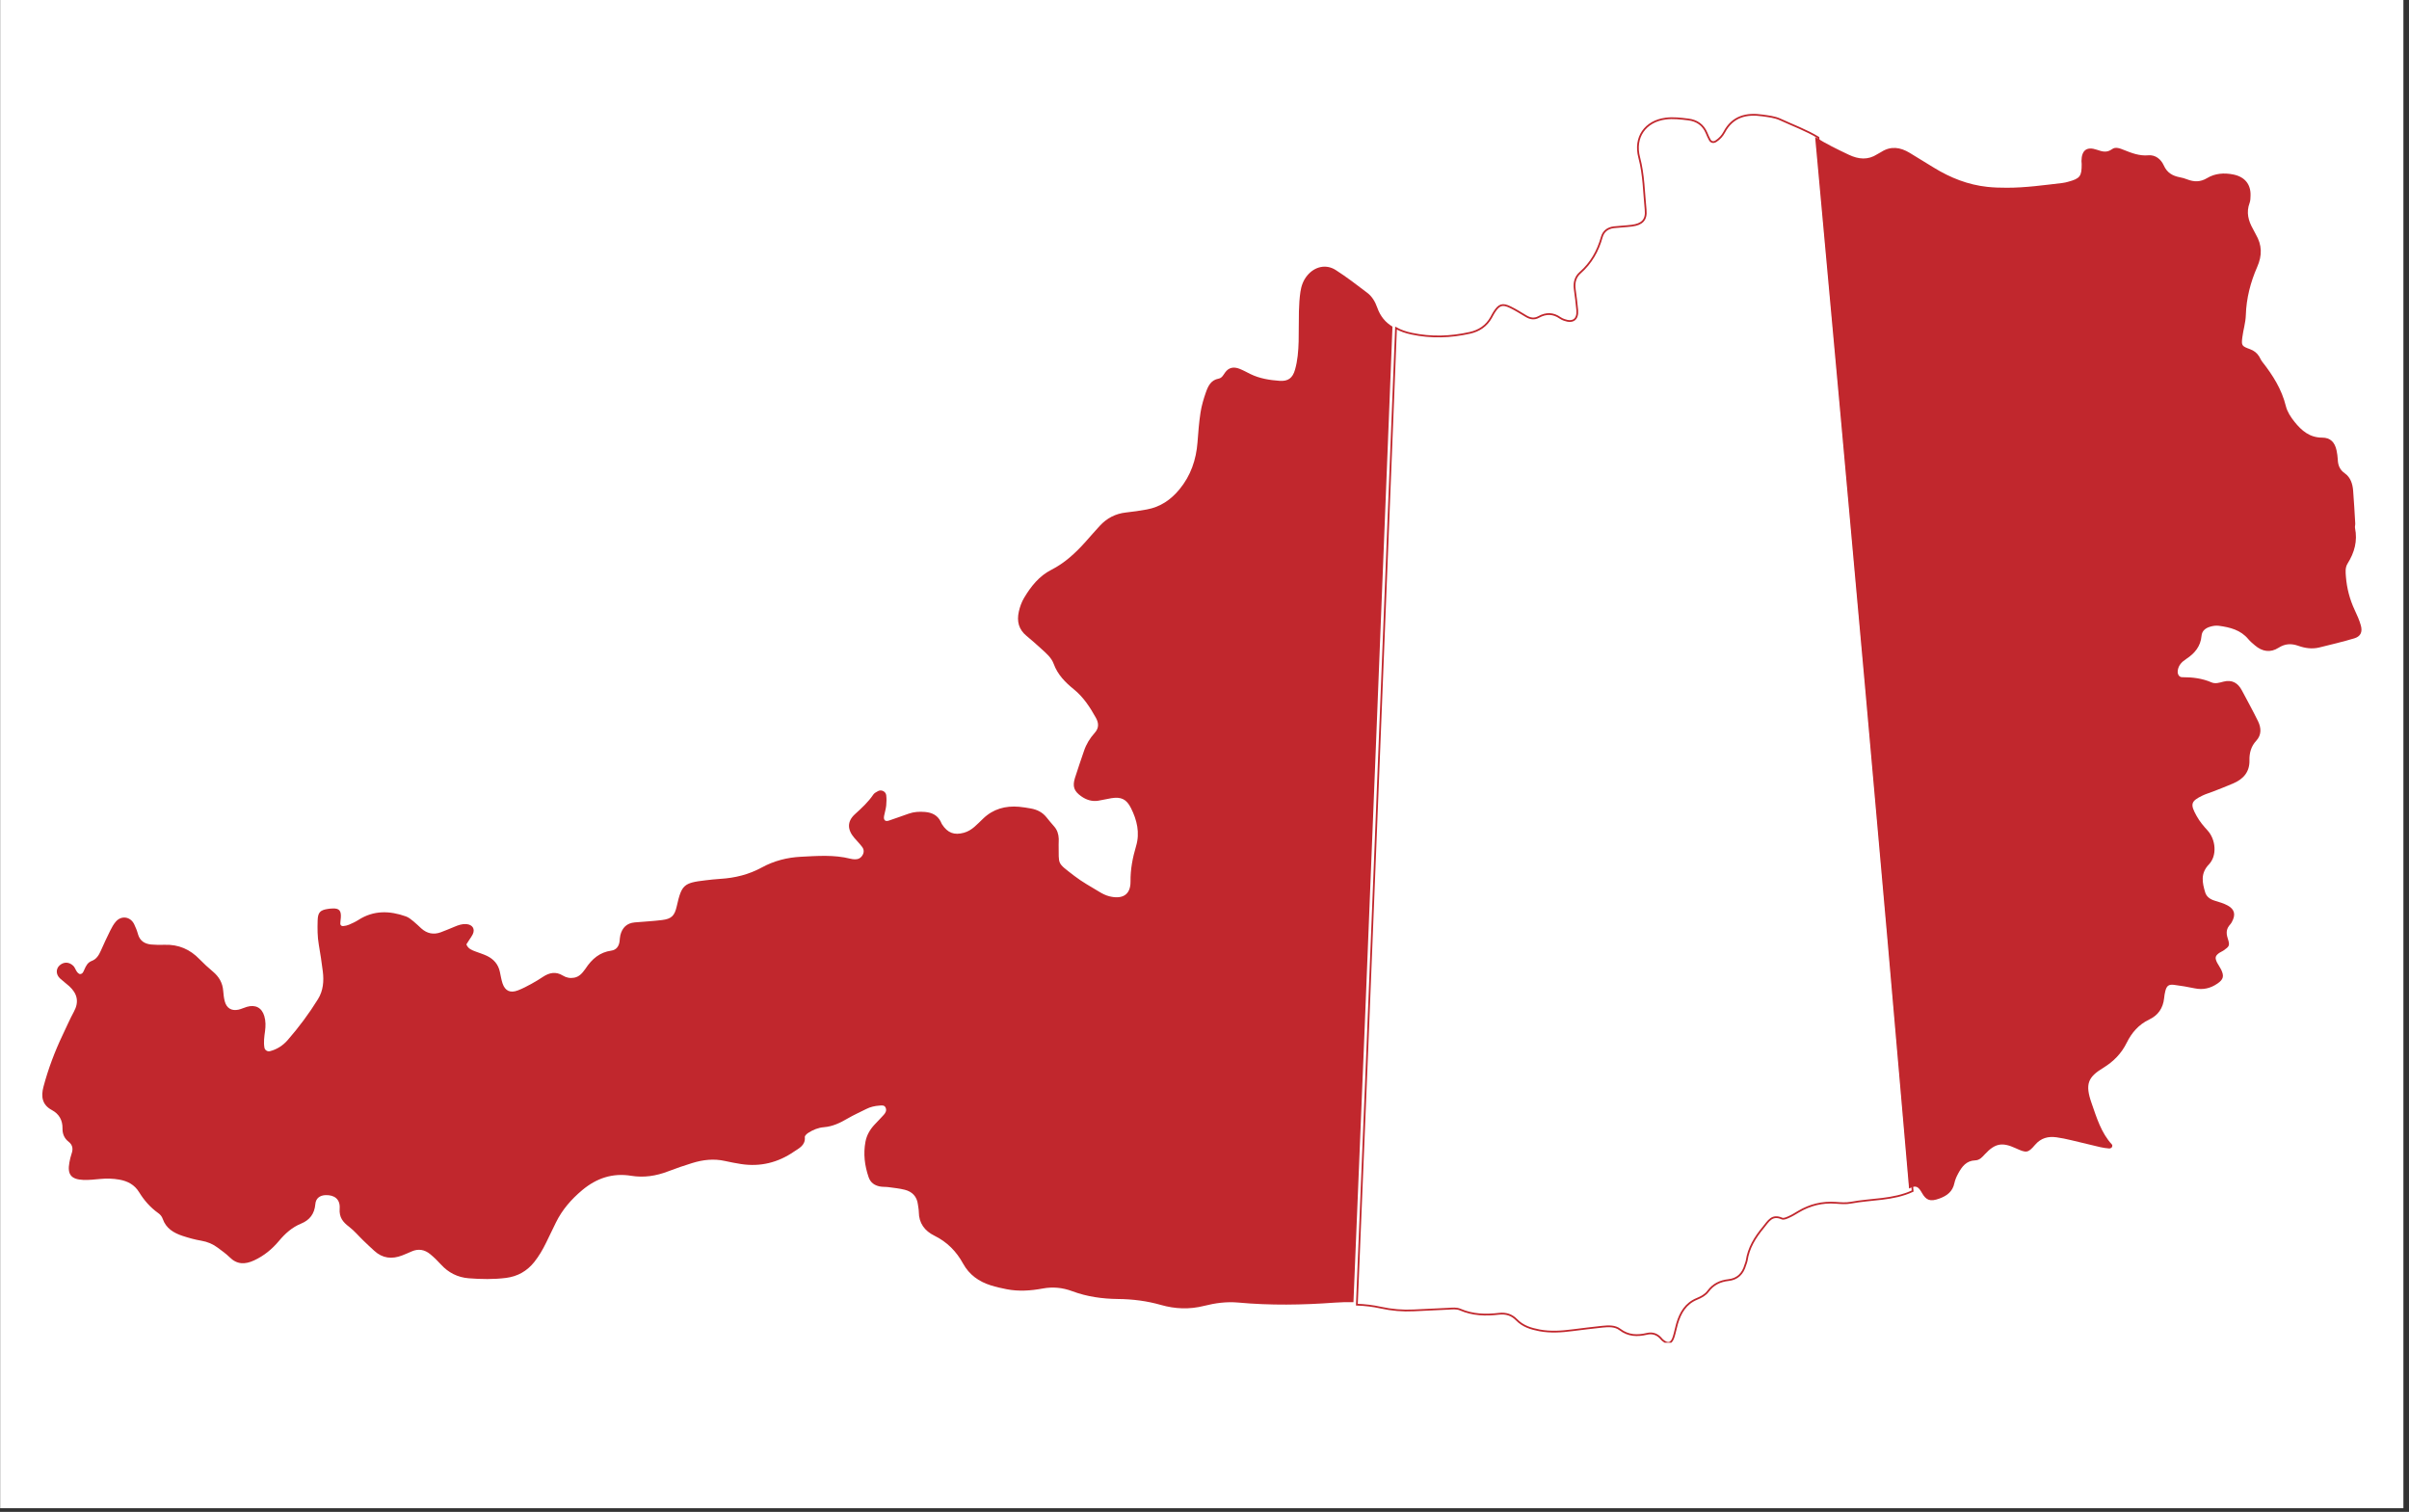 <svg xmlns="http://www.w3.org/2000/svg" xmlns:xlink="http://www.w3.org/1999/xlink" width="443" zoomAndPan="magnify" viewBox="0 0 332.25 208.5" height="278" preserveAspectRatio="xMidYMid meet" version="1.0"><rect x="0" y="0" width="332.25" height="208.5" fill="#333333" stroke="none"/><defs><clipPath id="04ff3737e3"><path d="M 0.023 0 L 331.477 0 L 331.477 208 L 0.023 208 Z M 0.023 0 " clip-rule="nonzero"/></clipPath><clipPath id="d564dd1f5d"><path d="M 250 18 L 325.863 18 L 325.863 166 L 250 166 Z M 250 18 " clip-rule="nonzero"/></clipPath><clipPath id="04fd208271"><path d="M 186 15.332 L 264 15.332 L 264 185 L 186 185 Z M 186 15.332 " clip-rule="nonzero"/></clipPath><clipPath id="d5bc675146"><path d="M 183 15.332 L 267 15.332 L 267 185.172 L 183 185.172 Z M 183 15.332 " clip-rule="nonzero"/></clipPath><clipPath id="d9fbe303f2"><path d="M 5.629 36 L 193 36 L 193 181 L 5.629 181 Z M 5.629 36 " clip-rule="nonzero"/></clipPath></defs><g clip-path="url(#04ff3737e3)"><path fill="#ffffff" d="M 0.023 0 L 331.477 0 L 331.477 208 L 0.023 208 Z M 0.023 0 " fill-opacity="1" fill-rule="nonzero"/></g><g clip-path="url(#d564dd1f5d)"><path fill="#c1272d" d="M 250.344 18.902 C 250.379 19.301 250.414 19.699 250.453 20.098 C 252.742 45.082 255.016 70.066 257.254 95.055 C 259.309 118.004 261.328 140.953 263.297 163.91 C 263.336 163.891 263.379 163.871 263.418 163.855 C 264.234 163.449 264.559 163.609 265.07 164.508 C 265.652 165.527 266.195 165.766 267.492 165.289 C 268.535 164.906 269.305 164.332 269.547 163.176 C 269.645 162.711 269.848 162.25 270.078 161.828 C 270.586 160.891 271.203 160.066 272.414 160.027 C 273.031 160.008 273.379 159.586 273.762 159.172 C 275.156 157.676 276.133 157.496 277.98 158.34 C 279.465 159.016 279.68 159.051 280.664 157.898 C 281.492 156.93 282.473 156.691 283.625 156.844 C 284.309 156.934 284.988 157.086 285.66 157.242 C 287.008 157.555 288.348 157.898 289.691 158.207 C 290.094 158.301 290.5 158.352 290.906 158.387 C 291.027 158.395 291.191 158.32 291.266 158.223 C 291.332 158.141 291.352 157.93 291.297 157.863 C 289.793 156.238 289.176 154.148 288.477 152.152 C 287.543 149.496 287.969 148.551 290.098 147.254 C 291.496 146.402 292.59 145.285 293.312 143.816 C 294.008 142.41 294.973 141.289 296.422 140.602 C 297.637 140.027 298.328 139.039 298.473 137.684 C 298.504 137.34 298.559 136.996 298.645 136.664 C 298.828 135.961 299.105 135.73 299.836 135.82 C 300.793 135.941 301.75 136.105 302.691 136.301 C 303.852 136.547 304.879 136.301 305.84 135.637 C 306.652 135.078 306.781 134.617 306.332 133.699 C 306.18 133.391 305.973 133.109 305.809 132.805 C 305.449 132.113 305.504 131.824 306.09 131.41 C 306.258 131.289 306.465 131.227 306.633 131.109 C 307.477 130.52 307.578 130.422 307.246 129.398 C 307 128.645 307.062 128.059 307.586 127.492 C 307.68 127.391 307.754 127.27 307.82 127.148 C 308.371 126.152 308.211 125.406 307.246 124.879 C 306.707 124.586 306.098 124.406 305.504 124.23 C 304.863 124.043 304.332 123.699 304.141 123.07 C 303.738 121.727 303.469 120.445 304.652 119.211 C 305.805 118.012 305.621 115.789 304.461 114.52 C 303.895 113.906 303.371 113.277 302.965 112.543 C 302.043 110.902 302.145 110.492 303.805 109.699 C 304.238 109.492 304.711 109.359 305.16 109.184 C 306.125 108.801 307.098 108.441 308.047 108.023 C 309.418 107.422 310.285 106.457 310.246 104.836 C 310.227 103.852 310.461 102.938 311.176 102.164 C 311.934 101.352 311.879 100.375 311.422 99.449 C 310.723 98.023 309.953 96.629 309.207 95.223 C 308.656 94.18 307.848 93.699 306.648 94.008 C 306.113 94.148 305.543 94.34 305.016 94.109 C 303.715 93.543 302.363 93.387 300.965 93.391 C 300.527 93.395 300.297 92.961 300.355 92.492 C 300.449 91.723 300.949 91.258 301.535 90.871 C 302.688 90.113 303.508 89.145 303.633 87.711 C 303.695 86.973 304.203 86.617 304.82 86.43 C 305.207 86.309 305.648 86.25 306.043 86.305 C 307.566 86.512 309.035 86.875 310.094 88.152 C 310.355 88.469 310.684 88.734 311 89.004 C 312.004 89.867 313.137 90.051 314.254 89.336 C 315.168 88.754 316.027 88.723 317.004 89.07 C 317.926 89.398 318.898 89.531 319.863 89.297 C 321.477 88.91 323.086 88.508 324.684 88.043 C 325.555 87.789 325.867 87.18 325.609 86.258 C 325.406 85.531 325.09 84.828 324.766 84.141 C 324.082 82.684 323.68 81.152 323.551 79.551 C 323.504 78.934 323.426 78.277 323.777 77.723 C 324.727 76.207 325.172 74.605 324.805 72.816 C 324.766 72.617 324.848 72.402 324.836 72.195 C 324.746 70.676 324.664 69.152 324.543 67.637 C 324.469 66.711 324.172 65.82 323.398 65.277 C 322.684 64.777 322.453 64.148 322.426 63.352 C 322.406 62.938 322.34 62.52 322.258 62.113 C 322.02 61.004 321.422 60.352 320.273 60.352 C 318.547 60.355 317.438 59.387 316.473 58.188 C 315.961 57.555 315.465 56.801 315.273 56.031 C 314.699 53.68 313.457 51.727 311.992 49.867 C 311.824 49.652 311.727 49.383 311.578 49.148 C 311.273 48.668 310.867 48.352 310.309 48.148 C 309.172 47.734 309.125 47.648 309.262 46.527 C 309.391 45.5 309.715 44.488 309.746 43.457 C 309.816 41.133 310.395 38.91 311.305 36.836 C 312.031 35.188 311.977 33.785 311.117 32.309 C 310.98 32.07 310.867 31.816 310.73 31.574 C 310.09 30.445 309.781 29.285 310.262 28 C 310.379 27.688 310.387 27.316 310.395 26.973 C 310.445 25.406 309.59 24.383 308.027 24.066 C 306.754 23.809 305.508 23.898 304.406 24.559 C 303.469 25.125 302.598 25.105 301.645 24.734 C 301.328 24.605 300.988 24.512 300.652 24.449 C 299.648 24.258 298.891 23.836 298.43 22.816 C 298.051 21.973 297.293 21.328 296.297 21.418 C 295.059 21.527 293.992 21.105 292.898 20.668 C 292.383 20.461 291.773 20.219 291.305 20.562 C 290.57 21.102 289.953 20.91 289.199 20.652 C 287.797 20.168 287.094 20.73 287.078 22.207 C 287.074 22.344 287.105 22.484 287.105 22.621 C 287.117 24.312 286.883 24.625 285.234 25.07 C 284.969 25.145 284.695 25.207 284.422 25.238 C 281.879 25.535 279.34 25.895 276.773 25.891 C 275.879 25.891 274.977 25.867 274.086 25.77 C 271.426 25.484 269 24.52 266.73 23.129 C 265.609 22.441 264.492 21.746 263.367 21.07 C 262.09 20.305 260.789 20.102 259.461 20.957 C 259.285 21.066 259.094 21.152 258.918 21.266 C 257.621 22.105 256.328 21.977 254.984 21.34 C 253.422 20.602 251.867 19.844 250.398 18.922 C 250.375 18.922 250.363 18.914 250.344 18.902 Z M 250.344 18.902 " fill-opacity="1" fill-rule="nonzero"/></g><g clip-path="url(#04fd208271)"><path fill="#ffffff" d="M 194.254 45.852 C 193.457 45.684 192.738 45.438 192.113 45.082 C 191.281 65.871 190.465 86.66 189.641 107.449 C 188.688 131.496 187.723 155.539 186.723 179.582 C 187.828 179.621 188.93 179.75 190.023 179.992 C 191.516 180.32 193.027 180.449 194.555 180.371 C 196.145 180.285 197.734 180.219 199.324 180.145 C 199.875 180.117 200.43 180.035 200.961 180.266 C 202.668 181.004 204.457 181.055 206.262 180.84 C 207.227 180.727 208.031 180.969 208.711 181.668 C 209.57 182.555 210.668 182.895 211.852 183.121 C 213.375 183.406 214.883 183.301 216.395 183.105 C 217.77 182.938 219.141 182.758 220.516 182.617 C 221.348 182.531 222.25 182.484 222.926 183 C 224.098 183.891 225.328 183.91 226.66 183.598 C 227.383 183.43 228.027 183.625 228.539 184.191 C 228.633 184.293 228.719 184.41 228.824 184.492 C 229.562 185.094 230.031 184.953 230.328 184.008 C 230.516 183.418 230.621 182.801 230.797 182.203 C 231.242 180.691 231.984 179.414 233.539 178.781 C 234.121 178.543 234.691 178.238 235.062 177.734 C 235.773 176.773 236.715 176.324 237.879 176.195 C 239.121 176.062 239.852 175.301 240.188 174.121 C 240.246 173.922 240.344 173.73 240.375 173.531 C 240.633 171.754 241.527 170.324 242.652 168.957 C 243.367 168.086 243.844 167.117 245.234 167.723 C 245.484 167.832 245.906 167.633 246.215 167.492 C 246.656 167.297 247.066 167.039 247.484 166.789 C 249.074 165.836 250.785 165.418 252.641 165.555 C 253.328 165.605 254.043 165.664 254.707 165.539 C 257.547 165.008 260.512 165.195 263.219 163.938 C 262.199 152.066 261.168 140.195 260.125 128.328 C 257.93 103.332 255.68 78.344 253.406 53.363 C 252.359 41.855 251.305 30.348 250.246 18.844 C 248.578 17.824 246.734 17.164 244.973 16.344 C 244.238 16.008 243.375 15.918 242.559 15.801 C 240.332 15.477 238.426 15.93 237.277 18.121 C 237.02 18.605 236.637 19.02 236.164 19.332 C 235.836 19.551 235.492 19.508 235.297 19.16 C 235.129 18.863 234.996 18.543 234.863 18.227 C 234.395 17.09 233.508 16.488 232.328 16.352 C 231.301 16.23 230.27 16.094 229.227 16.23 C 226.41 16.598 224.852 18.812 225.586 21.59 C 226.219 23.961 226.227 26.391 226.469 28.793 C 226.609 30.188 225.977 30.801 224.562 30.977 C 223.738 31.082 222.906 31.105 222.082 31.199 C 221.254 31.301 220.66 31.742 220.43 32.562 C 219.895 34.477 218.965 36.133 217.457 37.453 C 216.781 38.047 216.594 38.84 216.711 39.723 C 216.836 40.684 216.977 41.645 217.055 42.609 C 217.16 43.891 216.465 44.395 215.254 43.953 C 215.062 43.883 214.867 43.797 214.699 43.68 C 213.75 43.004 212.758 43 211.77 43.543 C 211.145 43.891 210.586 43.785 210.016 43.445 C 209.301 43.023 208.602 42.57 207.855 42.211 C 206.754 41.676 206.293 41.84 205.617 42.891 C 205.469 43.121 205.344 43.375 205.211 43.613 C 204.566 44.777 203.555 45.453 202.281 45.738 C 199.609 46.336 196.953 46.426 194.254 45.852 Z M 194.254 45.852 " fill-opacity="1" fill-rule="nonzero"/></g><g clip-path="url(#d5bc675146)"><path stroke-linecap="butt" transform="matrix(0.244, 0, 0, 0.244, -17.721, -75.46)" fill="none" stroke-linejoin="miter" d="M 870.521 497.849 C 867.249 497.16 864.297 496.15 861.73 494.691 C 858.313 580.007 854.96 665.323 851.576 750.639 C 847.661 849.324 843.699 947.994 839.592 1046.663 C 844.132 1046.824 848.656 1047.353 853.148 1048.346 C 859.276 1049.693 865.484 1050.222 871.756 1049.901 C 878.285 1049.549 884.814 1049.276 891.343 1048.972 C 893.605 1048.859 895.883 1048.523 898.065 1049.469 C 905.075 1052.498 912.422 1052.707 919.834 1051.825 C 923.796 1051.36 927.101 1052.354 929.892 1055.224 C 933.421 1058.863 937.929 1060.257 942.79 1061.187 C 949.046 1062.357 955.238 1061.925 961.446 1061.123 C 967.093 1060.434 972.724 1059.696 978.37 1059.119 C 981.787 1058.766 985.493 1058.574 988.268 1060.69 C 993.081 1064.345 998.134 1064.425 1003.604 1063.143 C 1006.572 1062.454 1009.219 1063.255 1011.32 1065.58 C 1011.705 1065.996 1012.058 1066.477 1012.491 1066.814 C 1015.523 1069.283 1017.448 1068.706 1018.667 1064.826 C 1019.437 1062.405 1019.871 1059.873 1020.592 1057.42 C 1022.421 1051.216 1025.469 1045.974 1031.854 1043.377 C 1034.244 1042.399 1036.586 1041.149 1038.11 1039.081 C 1041.03 1035.137 1044.896 1033.294 1049.676 1032.765 C 1054.778 1032.22 1057.777 1029.094 1059.157 1024.252 C 1059.398 1023.435 1059.799 1022.649 1059.927 1021.832 C 1060.986 1014.538 1064.659 1008.67 1069.279 1003.059 C 1072.215 999.485 1074.172 995.509 1079.883 997.994 C 1080.91 998.443 1082.642 997.625 1083.91 997.048 C 1085.722 996.246 1087.407 995.188 1089.123 994.162 C 1095.652 990.251 1102.678 988.536 1110.298 989.097 C 1113.122 989.305 1116.057 989.546 1118.784 989.033 C 1130.447 986.852 1142.623 987.622 1153.74 982.46 C 1149.553 933.742 1145.318 885.025 1141.034 836.323 C 1132.019 733.742 1122.779 631.193 1113.443 528.676 C 1109.143 481.45 1104.812 434.223 1100.465 387.012 C 1093.615 382.828 1086.043 380.119 1078.808 376.752 C 1075.792 375.374 1072.247 375.005 1068.894 374.524 C 1059.751 373.194 1051.922 375.053 1047.206 384.046 C 1046.147 386.034 1044.575 387.734 1042.634 389.016 C 1041.286 389.914 1039.875 389.737 1039.073 388.311 C 1038.383 387.092 1037.837 385.778 1037.292 384.479 C 1035.367 379.814 1031.725 377.346 1026.881 376.785 C 1022.662 376.288 1018.427 375.726 1014.144 376.288 C 1002.577 377.794 996.177 386.884 999.193 398.282 C 1001.791 408.012 1001.823 417.984 1002.818 427.843 C 1003.396 433.566 1000.797 436.082 994.99 436.804 C 991.605 437.237 988.188 437.333 984.803 437.718 C 981.402 438.134 978.964 439.946 978.017 443.312 C 975.82 451.167 972.002 457.964 965.81 463.383 C 963.034 465.82 962.264 469.074 962.746 472.697 C 963.259 476.64 963.836 480.584 964.157 484.543 C 964.59 489.802 961.735 491.87 956.762 490.058 C 955.976 489.77 955.174 489.417 954.484 488.936 C 950.586 486.163 946.511 486.147 942.453 488.375 C 939.886 489.802 937.592 489.369 935.25 487.974 C 932.314 486.243 929.443 484.383 926.379 482.908 C 921.855 480.712 919.962 481.385 917.187 485.698 C 916.577 486.644 916.064 487.686 915.518 488.663 C 912.871 493.441 908.717 496.214 903.487 497.384 C 892.514 499.837 881.606 500.206 870.521 497.849 Z M 870.521 497.849 " stroke="#c1272d" stroke-width="1" stroke-opacity="1" stroke-miterlimit="10"/></g><g clip-path="url(#d9fbe303f2)"><path fill="#c1272d" d="M 7.148 153.086 C 8.145 153.621 8.641 154.477 8.621 155.629 C 8.605 156.359 8.867 156.992 9.453 157.449 C 10.031 157.902 10.105 158.449 9.871 159.113 C 9.734 159.504 9.645 159.914 9.57 160.32 C 9.266 161.965 9.801 162.652 11.504 162.723 C 12.262 162.75 13.023 162.664 13.781 162.594 C 14.684 162.508 15.578 162.523 16.473 162.684 C 17.609 162.887 18.559 163.391 19.18 164.406 C 19.875 165.539 20.734 166.523 21.824 167.297 C 22.113 167.504 22.328 167.758 22.445 168.102 C 22.898 169.406 23.957 170.035 25.168 170.438 C 26.02 170.719 26.887 170.961 27.773 171.109 C 28.621 171.254 29.363 171.566 30.035 172.074 C 30.586 172.492 31.164 172.887 31.652 173.371 C 32.695 174.414 33.801 174.402 35.066 173.812 C 36.418 173.18 37.523 172.273 38.465 171.148 C 39.32 170.125 40.277 169.258 41.531 168.746 C 42.715 168.262 43.379 167.395 43.492 166.059 C 43.555 165.25 44.125 164.855 44.883 164.82 C 46.117 164.773 46.938 165.375 46.848 166.668 C 46.758 167.906 47.297 168.539 48.16 169.195 C 48.867 169.738 49.449 170.445 50.098 171.07 C 50.594 171.555 51.102 172.023 51.613 172.492 C 52.754 173.547 54.055 173.684 55.465 173.137 C 55.914 172.965 56.355 172.77 56.801 172.574 C 57.723 172.176 58.574 172.34 59.324 172.953 C 59.859 173.391 60.355 173.879 60.82 174.391 C 61.848 175.523 63.133 176.164 64.629 176.285 C 66.352 176.422 68.086 176.453 69.812 176.234 C 71.395 176.027 72.684 175.301 73.684 174.047 C 74.332 173.23 74.855 172.336 75.312 171.398 C 75.766 170.465 76.211 169.527 76.672 168.598 C 77.543 166.824 78.805 165.383 80.312 164.121 C 82.281 162.484 84.48 161.734 87.051 162.152 C 88.793 162.438 90.488 162.18 92.141 161.543 C 93.234 161.125 94.348 160.742 95.473 160.395 C 96.945 159.941 98.445 159.766 99.977 160.109 C 100.719 160.273 101.465 160.418 102.215 160.535 C 104.875 160.941 107.312 160.328 109.504 158.824 C 110.184 158.359 111.109 157.957 111 156.809 C 110.984 156.625 111.281 156.355 111.496 156.219 C 112.145 155.809 112.852 155.516 113.625 155.453 C 114.836 155.359 115.875 154.855 116.902 154.254 C 117.734 153.766 118.621 153.375 119.484 152.938 C 120.047 152.652 120.656 152.516 121.281 152.473 C 121.609 152.449 121.996 152.367 122.16 152.793 C 122.305 153.16 122.133 153.473 121.898 153.734 C 121.484 154.199 121.043 154.641 120.621 155.094 C 119.992 155.766 119.543 156.531 119.367 157.445 C 119.051 159.117 119.25 160.746 119.801 162.348 C 120.059 163.094 120.598 163.465 121.309 163.617 C 121.711 163.703 122.137 163.664 122.547 163.719 C 123.297 163.824 124.059 163.895 124.793 164.082 C 125.82 164.344 126.469 165.016 126.598 166.109 C 126.641 166.453 126.719 166.797 126.723 167.141 C 126.734 168.707 127.535 169.754 128.879 170.418 C 130.617 171.273 131.906 172.574 132.828 174.262 C 133.676 175.805 135.008 176.746 136.648 177.262 C 137.367 177.488 138.113 177.66 138.855 177.801 C 140.512 178.121 142.172 178.004 143.809 177.699 C 145.211 177.441 146.539 177.57 147.875 178.066 C 149.902 178.824 152.023 179.121 154.18 179.145 C 156.191 179.164 158.168 179.406 160.117 179.965 C 162.07 180.523 164.051 180.602 166.062 180.094 C 167.605 179.703 169.18 179.488 170.789 179.637 C 175.211 180.043 179.633 179.973 184.055 179.648 C 184.934 179.586 185.805 179.562 186.668 179.586 C 187.176 167.441 187.672 155.293 188.16 143.145 C 189.254 116.066 190.312 88.988 191.387 61.914 C 191.609 56.289 191.828 50.664 192.051 45.043 C 191.109 44.48 190.391 43.66 189.957 42.438 C 189.68 41.645 189.258 40.902 188.586 40.391 C 187.156 39.301 185.723 38.199 184.215 37.234 C 182.883 36.387 181.324 36.762 180.312 37.977 C 179.758 38.633 179.473 39.422 179.355 40.242 C 179.223 41.129 179.172 42.035 179.148 42.93 C 179.109 44.312 179.148 45.699 179.109 47.086 C 179.07 48.402 178.973 49.715 178.609 50.984 C 178.281 52.145 177.652 52.605 176.477 52.52 C 175.094 52.422 173.727 52.203 172.461 51.586 C 171.965 51.34 171.48 51.07 170.969 50.867 C 170.188 50.559 169.48 50.637 168.953 51.391 C 168.719 51.727 168.52 52.137 168.07 52.219 C 167.012 52.41 166.625 53.238 166.324 54.09 C 166.004 54.996 165.727 55.934 165.578 56.883 C 165.367 58.246 165.266 59.633 165.16 61.008 C 164.973 63.418 164.227 65.598 162.672 67.484 C 161.484 68.926 160.035 69.918 158.18 70.258 C 157.23 70.43 156.27 70.574 155.305 70.676 C 153.859 70.832 152.664 71.453 151.688 72.512 C 151.031 73.223 150.395 73.957 149.754 74.68 C 148.367 76.234 146.871 77.633 144.973 78.598 C 143.332 79.434 142.195 80.859 141.258 82.426 C 140.902 83.023 140.668 83.668 140.516 84.352 C 140.219 85.684 140.496 86.805 141.582 87.699 C 142.281 88.27 142.949 88.871 143.617 89.477 C 144.285 90.082 145.012 90.691 145.32 91.539 C 145.871 93.047 146.914 94.098 148.113 95.07 C 149.426 96.133 150.328 97.527 151.141 98.98 C 151.551 99.715 151.59 100.398 150.977 101.078 C 150.324 101.801 149.816 102.625 149.504 103.562 C 149.086 104.805 148.645 106.047 148.254 107.297 C 147.895 108.465 148.133 109.109 149.109 109.805 C 149.809 110.305 150.586 110.562 151.449 110.43 C 152.062 110.336 152.672 110.176 153.285 110.078 C 154.637 109.867 155.367 110.207 155.988 111.449 C 156.816 113.098 157.23 114.855 156.691 116.672 C 156.215 118.277 155.902 119.883 155.922 121.566 C 155.941 123.527 154.668 124.031 152.977 123.602 C 152.516 123.484 152.066 123.262 151.656 123.012 C 150.477 122.297 149.25 121.629 148.16 120.785 C 145.711 118.891 146.059 119.34 146.008 116.504 C 146.004 116.23 146.035 115.953 146.023 115.672 C 145.996 115.039 145.816 114.453 145.379 113.965 C 145.008 113.551 144.66 113.121 144.312 112.691 C 143.762 112.012 143.027 111.652 142.188 111.5 C 141.645 111.402 141.094 111.312 140.547 111.262 C 138.668 111.102 136.98 111.555 135.59 112.898 C 135.195 113.281 134.801 113.676 134.383 114.039 C 133.965 114.402 133.488 114.691 132.945 114.844 C 131.605 115.215 130.695 114.867 129.93 113.691 C 129.855 113.578 129.809 113.445 129.75 113.32 C 129.301 112.422 128.543 112.059 127.57 111.977 C 126.797 111.914 126.055 111.953 125.32 112.215 C 124.41 112.531 123.5 112.867 122.582 113.172 C 122.078 113.34 121.828 113.082 121.934 112.52 C 122.023 112.047 122.176 111.578 122.227 111.098 C 122.277 110.621 122.281 110.133 122.227 109.66 C 122.168 109.152 121.551 108.859 121.113 109.094 C 120.875 109.223 120.598 109.359 120.453 109.57 C 119.75 110.613 118.844 111.441 117.922 112.277 C 116.812 113.285 116.852 114.422 117.836 115.562 C 118.195 115.977 118.586 116.371 118.914 116.809 C 119.18 117.164 119.188 117.578 118.934 117.977 C 118.691 118.363 118.328 118.523 117.887 118.508 C 117.68 118.5 117.473 118.473 117.273 118.422 C 115.02 117.859 112.734 118.039 110.461 118.156 C 108.57 118.25 106.746 118.719 105.094 119.621 C 103.285 120.609 101.375 121.082 99.348 121.203 C 98.656 121.242 97.969 121.328 97.281 121.406 C 94.309 121.75 94.004 122.027 93.344 124.957 C 93.039 126.301 92.629 126.723 91.281 126.887 C 90.047 127.039 88.805 127.098 87.562 127.207 C 86.445 127.301 85.812 127.941 85.555 128.992 C 85.488 129.258 85.488 129.543 85.453 129.816 C 85.359 130.504 85.008 131.004 84.309 131.102 C 82.742 131.324 81.66 132.207 80.738 133.613 C 80.277 134.258 79.871 134.703 79.199 134.832 C 78.617 134.941 78.102 134.832 77.609 134.531 C 76.664 133.953 75.77 134.133 74.895 134.711 C 74.375 135.051 73.848 135.383 73.297 135.68 C 72.691 136.012 72.074 136.336 71.434 136.582 C 70.379 136.988 69.664 136.66 69.312 135.625 C 69.141 135.105 69.055 134.551 68.938 134.012 C 68.719 132.988 68.094 132.281 67.176 131.832 C 66.68 131.594 66.145 131.434 65.629 131.238 C 65.113 131.039 64.57 130.875 64.324 130.238 C 64.453 130.031 64.602 129.805 64.75 129.574 C 64.898 129.34 65.07 129.121 65.191 128.871 C 65.562 128.117 65.176 127.512 64.32 127.441 C 63.742 127.398 63.23 127.578 62.719 127.793 C 62.078 128.059 61.441 128.328 60.793 128.57 C 59.797 128.938 58.891 128.746 58.102 128.035 C 57.742 127.711 57.398 127.363 57.023 127.059 C 56.703 126.805 56.371 126.52 55.996 126.387 C 53.742 125.582 51.535 125.52 49.43 126.871 C 49.023 127.133 48.578 127.336 48.133 127.527 C 47.887 127.633 47.605 127.691 47.332 127.715 C 47.125 127.734 46.93 127.621 46.934 127.371 C 46.938 127.094 46.992 126.82 47.008 126.547 C 47.074 125.582 46.777 125.254 45.883 125.289 C 45.676 125.297 45.465 125.312 45.262 125.344 C 44.148 125.504 43.84 125.824 43.809 126.965 C 43.777 128.07 43.777 129.18 43.969 130.277 C 44.176 131.508 44.375 132.738 44.523 133.977 C 44.688 135.305 44.582 136.621 43.859 137.789 C 42.617 139.793 41.211 141.68 39.664 143.453 C 39.02 144.188 38.203 144.719 37.234 144.969 C 36.883 145.055 36.527 144.828 36.469 144.477 C 36.34 143.715 36.449 142.957 36.555 142.203 C 36.645 141.508 36.656 140.816 36.457 140.145 C 36.121 138.977 35.238 138.508 34.055 138.852 C 33.656 138.965 33.281 139.16 32.875 139.246 C 31.918 139.445 31.25 139.035 30.996 138.082 C 30.875 137.617 30.824 137.129 30.785 136.648 C 30.703 135.543 30.199 134.691 29.359 133.988 C 28.723 133.453 28.109 132.895 27.535 132.301 C 26.215 130.922 24.629 130.234 22.711 130.297 C 22.09 130.316 21.469 130.316 20.852 130.258 C 19.957 130.168 19.289 129.762 19.027 128.82 C 18.902 128.355 18.719 127.902 18.508 127.465 C 17.992 126.398 16.738 126.215 15.969 127.109 C 15.656 127.469 15.422 127.902 15.207 128.332 C 14.746 129.262 14.309 130.199 13.891 131.148 C 13.629 131.742 13.285 132.281 12.684 132.508 C 12.082 132.73 11.867 133.195 11.637 133.707 C 11.508 133.996 11.402 134.359 10.984 134.332 C 10.473 134.102 10.445 133.523 10.098 133.188 C 9.535 132.652 8.816 132.617 8.238 133.121 C 7.688 133.598 7.691 134.391 8.281 134.938 C 8.684 135.312 9.137 135.633 9.547 136.004 C 10.648 137.008 10.941 138.148 10.191 139.523 C 9.629 140.555 9.168 141.637 8.656 142.699 C 7.551 145.016 6.652 147.406 5.992 149.887 C 5.645 151.211 5.793 152.359 7.148 153.086 Z M 7.148 153.086 " fill-opacity="1" fill-rule="nonzero"/></g></svg>